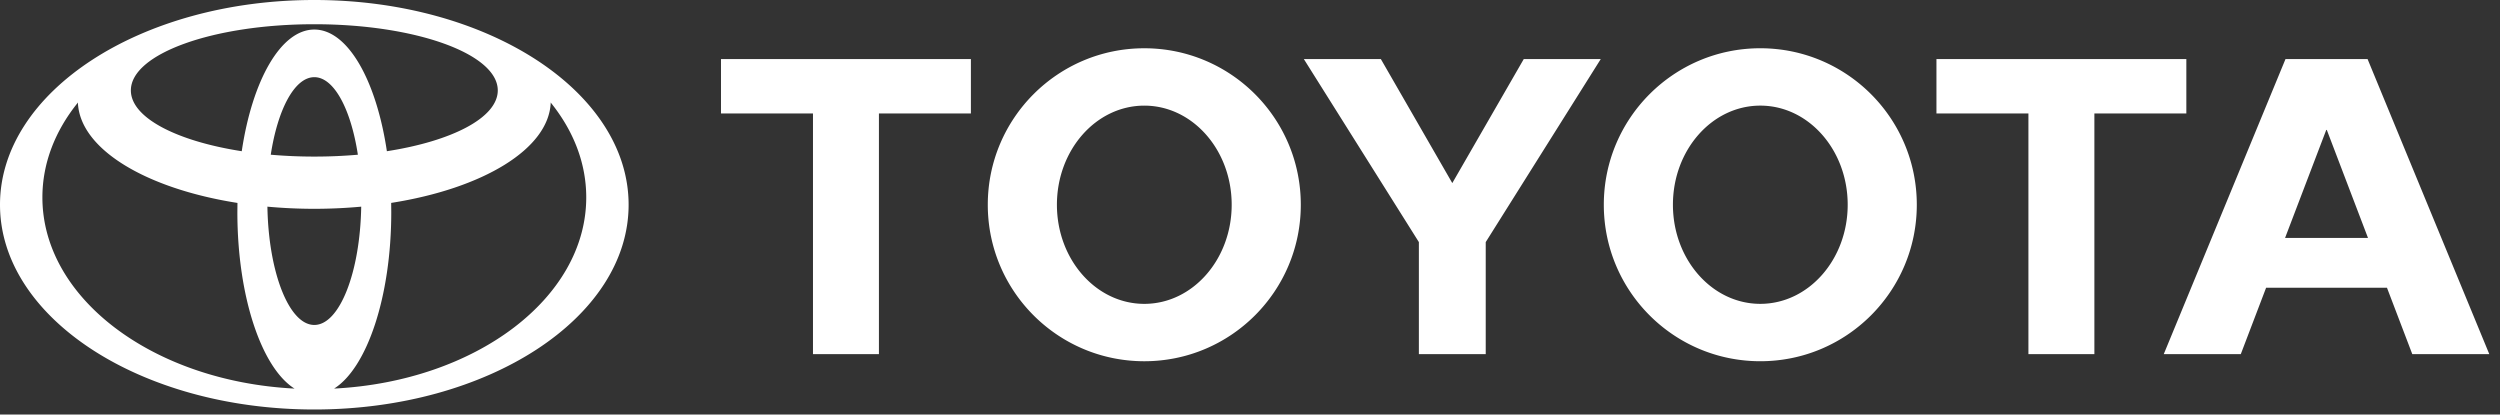 <svg xmlns="http://www.w3.org/2000/svg" width="193" height="32" fill="none" xmlns:v="https://vecta.io/nano"><rect width="100%" height="100%" fill="#333333" stroke="none"/><path fill-rule="evenodd" d="M22.744 30.005c-2.544-1.594-4.419-7.093-4.419-13.629l.007-.712.002.003c-7.077-1.112-12.19-4.159-12.321-7.763l-.02.042c-1.731 2.152-2.72 4.64-2.72 7.292 0 7.802 8.563 14.193 19.426 14.759l.046.008zM0 15.806C0 7.078 10.863 0 24.264 0s24.265 7.078 24.265 15.806-10.863 15.807-24.265 15.807S0 24.536 0 15.806zM24.265 2.281c2.587 0 4.788 3.925 5.604 9.401l.002-.009c5.034-.783 8.557-2.59 8.557-4.694 0-2.822-6.341-5.108-14.163-5.108S10.103 4.157 10.103 6.979c0 2.104 3.523 3.91 8.556 4.694l.003.009c.816-5.476 3.016-9.401 5.603-9.401zm1.566 27.715c10.862-.566 19.427-6.958 19.427-14.759 0-2.651-.99-5.139-2.72-7.292l-.021-.043c-.13 3.604-5.243 6.651-12.321 7.763l.003-.003.007.712c0 6.536-1.876 12.035-4.419 13.629l.044-.008zm-1.566-17.908c1.123.001 2.246-.047 3.364-.144l-.001.001c-.536-3.509-1.84-5.987-3.362-5.987s-2.825 2.478-3.363 5.987l-.001-.001c1.118.097 2.24.144 3.363.144zm0 12.998c1.948 0 3.537-4.054 3.621-9.136l.01.003a39.59 39.59 0 0 1-7.262 0l.01-.003c.084 5.083 1.673 9.136 3.621 9.136zm99.549-9.28c0-6.671 5.409-12.081 12.081-12.081s12.082 5.409 12.082 12.081-5.409 12.081-12.082 12.081-12.081-5.407-12.081-12.081zm12.081 7.651c3.725 0 6.747-3.426 6.747-7.652s-3.022-7.651-6.747-7.651-6.745 3.426-6.745 7.651 3.02 7.652 6.745 7.652zm25.791-14.698v18.58h-5.092V8.759h.019-7.119v-4.2h19.292v4.2h-7.1zm13.259 13.455l-.004.005-1.953 5.121h-5.947l9.399-22.781h6.336l9.398 22.781h-5.945l-1.953-5.121-.006-.005h-9.325zm4.663-3.845h3.204l-.002.001-3.18-8.338h-.044l-3.18 8.338-.002-.001h3.204zM67.853 8.759v18.58h-5.091V8.759h.018-7.12v-4.2h19.293v4.2h-7.101zm8.404 7.048c0-6.671 5.409-12.081 12.083-12.081s12.082 5.409 12.082 12.081-5.41 12.081-12.082 12.081-12.083-5.407-12.083-12.081zm12.083 7.651c3.725 0 6.746-3.426 6.746-7.652s-3.021-7.651-6.746-7.651-6.746 3.426-6.746 7.651 3.02 7.652 6.746 7.652zm23.777 3.881h2.581v-8.649l8.881-14.131h-5.944l-5.518 9.575-5.516-9.575h-5.945l8.881 14.131v8.649h2.58z" fill="#fff"/></svg>